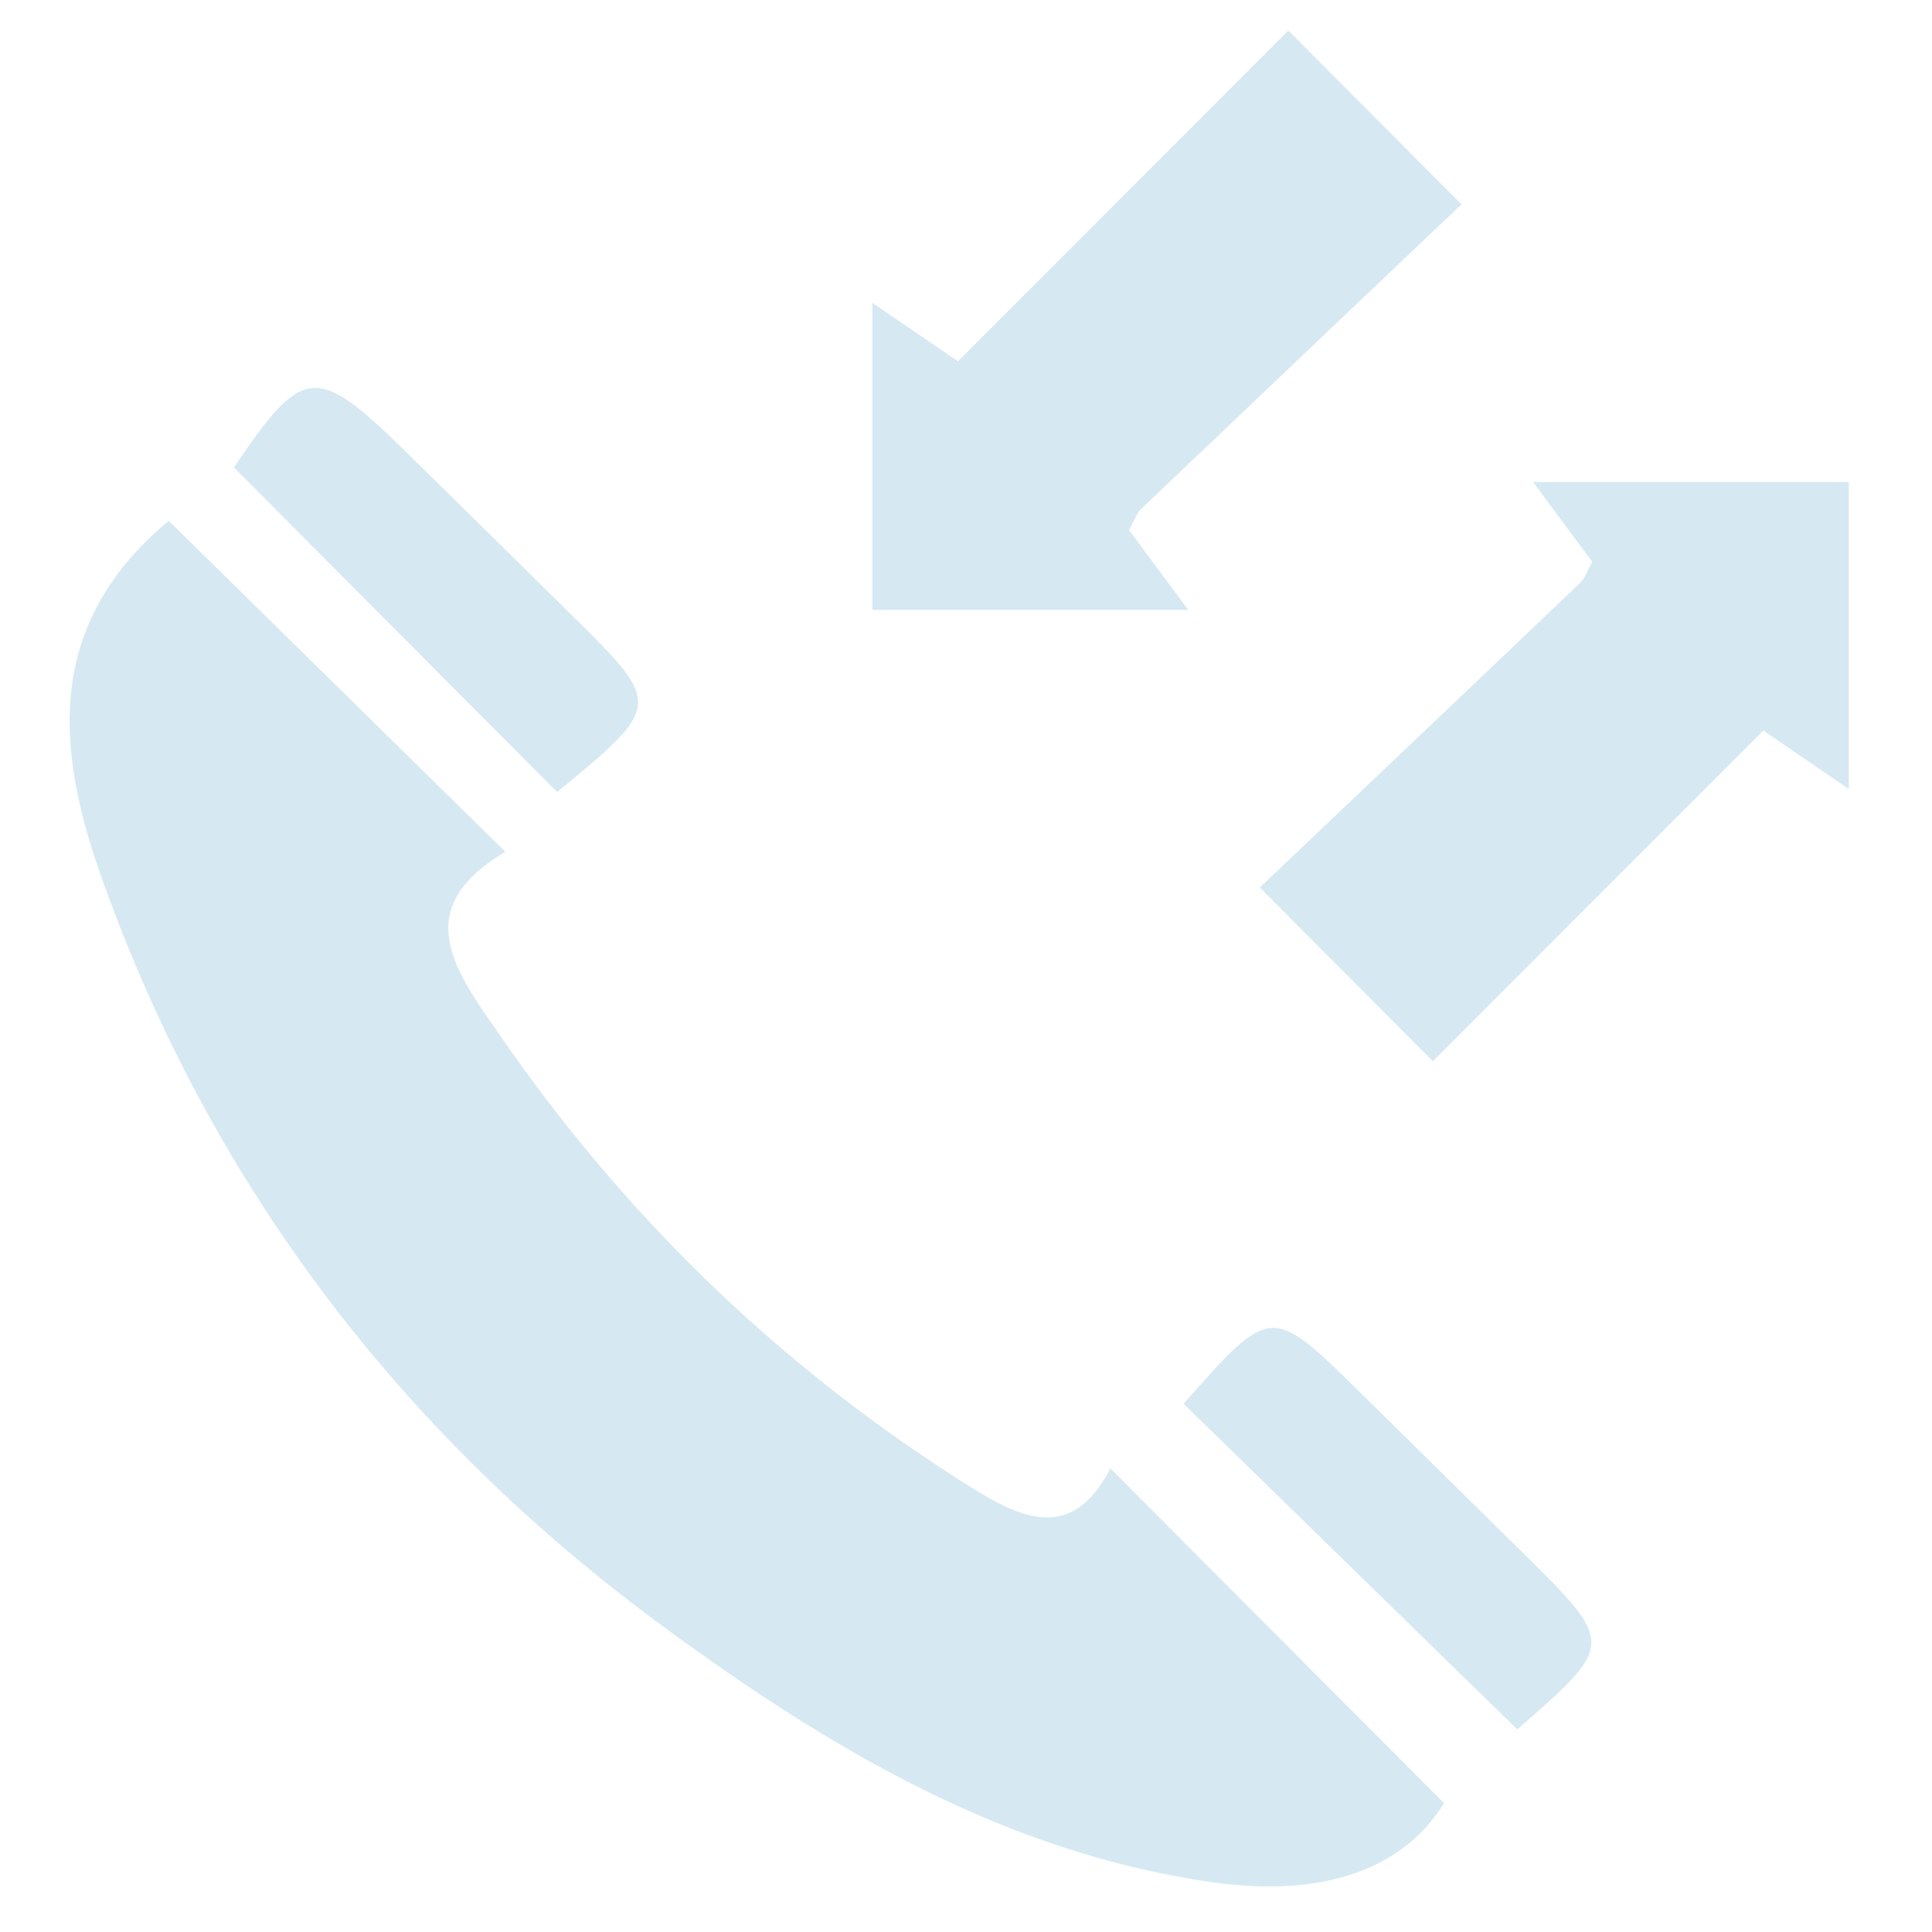 <svg width="30" height="30" viewBox="0 0 30 30" fill="none" xmlns="http://www.w3.org/2000/svg">
<path d="M2.62 8.087C4.379 9.817 6.051 11.459 7.847 13.226C6.322 14.13 7.087 15.097 7.774 16.092C9.666 18.83 11.999 21.115 14.817 22.929C15.734 23.519 16.592 24.05 17.243 22.802C18.977 24.542 20.649 26.22 22.424 28C21.708 29.149 20.335 29.442 18.836 29.229C15.593 28.77 12.871 27.145 10.308 25.264C6.23 22.272 3.288 18.407 1.595 13.678C0.892 11.717 0.643 9.732 2.62 8.087Z" fill="#D6E9F2"/>
<path d="M18.379 21.798C19.733 20.261 19.736 20.26 21.108 21.61C21.943 22.431 22.777 23.254 23.612 24.077C25.084 25.527 25.084 25.527 23.56 26.854C21.855 25.191 20.154 23.53 18.379 21.798Z" fill="#D6E9F2"/>
<path d="M8.651 12.299C6.936 10.577 5.29 8.924 3.632 7.259C4.713 5.659 4.905 5.64 6.342 7.053C7.208 7.906 8.075 8.757 8.939 9.612C10.277 10.934 10.273 10.97 8.651 12.299Z" fill="#D6E9F2"/>
<path d="M22.694 3.173C21.049 4.736 19.381 6.319 17.717 7.906C17.654 7.965 17.627 8.059 17.532 8.23C17.791 8.579 18.076 8.963 18.451 9.47C16.788 9.47 15.213 9.47 13.546 9.47C13.546 7.92 13.546 6.379 13.546 4.702C14.018 5.024 14.434 5.309 14.876 5.61C16.623 3.86 18.334 2.147 20.006 0.474C20.949 1.422 21.727 2.202 22.694 3.173Z" fill="#D6E9F2"/>
<path d="M19.562 13.781C21.207 12.218 22.875 10.635 24.539 9.049C24.601 8.989 24.629 8.896 24.724 8.724C24.465 8.375 24.18 7.991 23.805 7.485C25.468 7.485 27.043 7.485 28.709 7.485C28.709 9.034 28.709 10.575 28.709 12.253C28.238 11.93 27.821 11.646 27.38 11.344C25.633 13.093 23.921 14.806 22.249 16.479C21.307 15.532 20.529 14.752 19.562 13.781Z" fill="#D6E9F2"/>
</svg>
